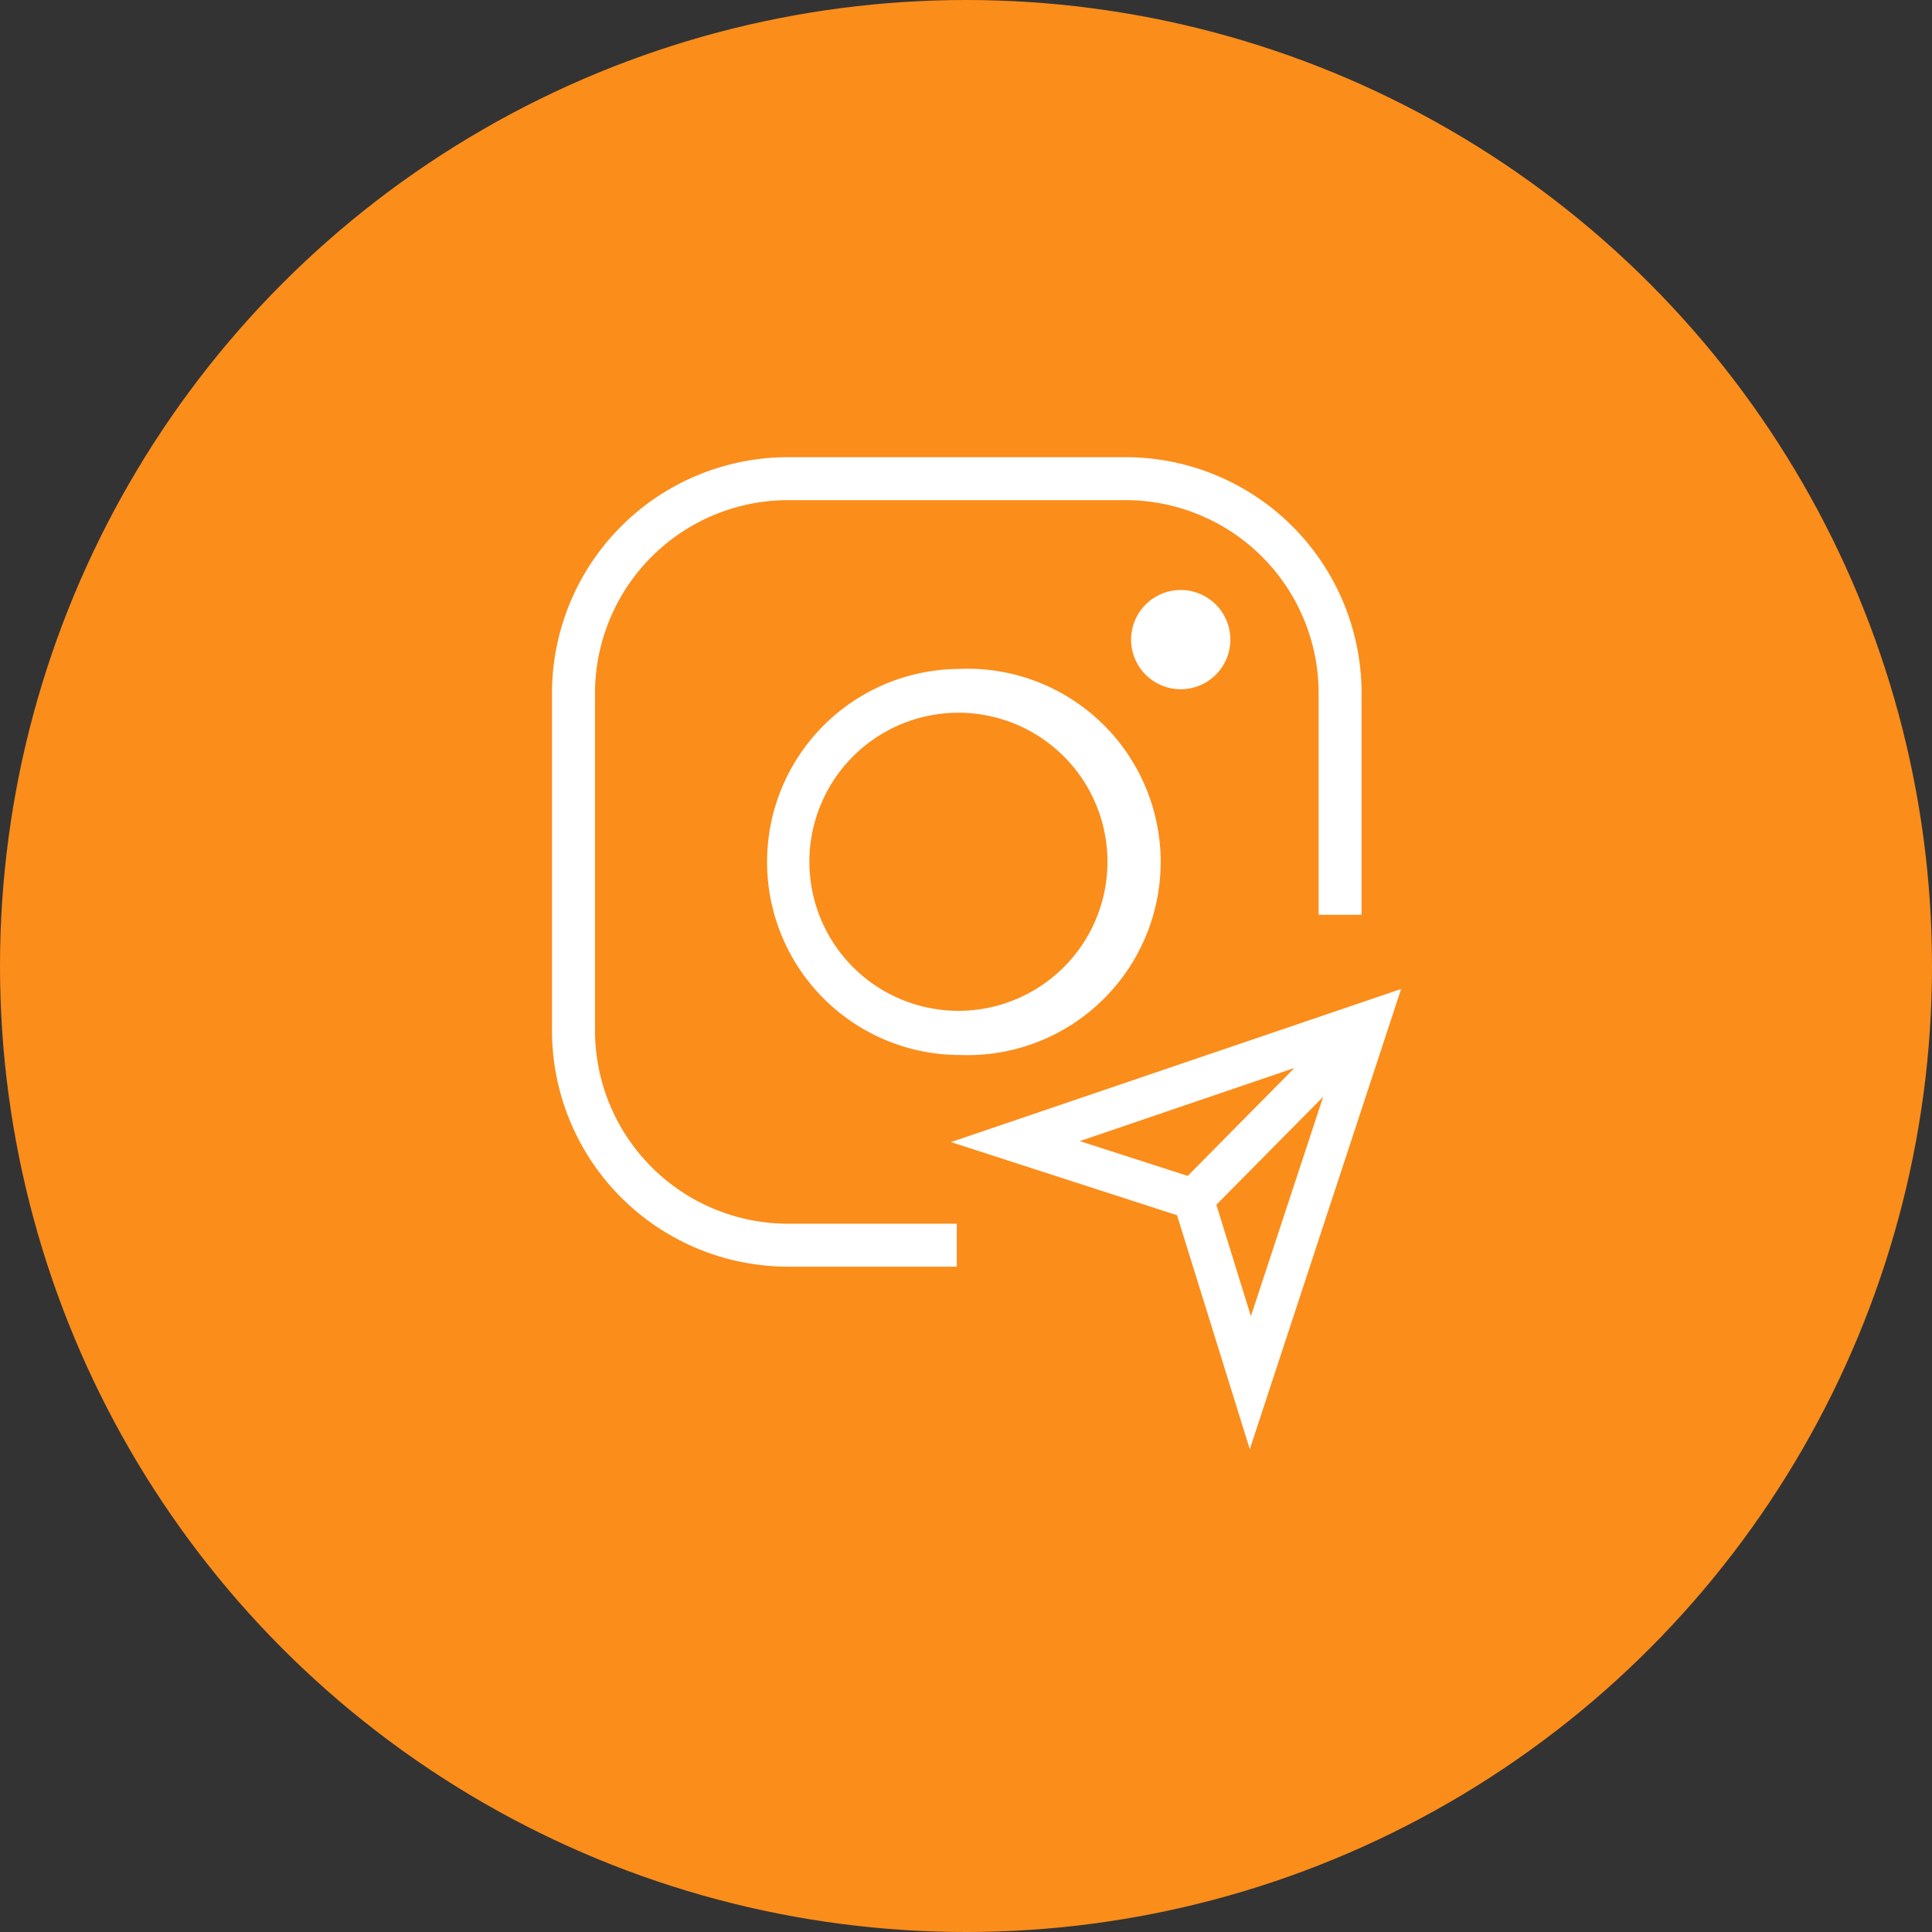 <svg xmlns="http://www.w3.org/2000/svg" width="63" height="63" viewBox="0 0 63 63"><rect x="0" y="0" width="63" height="63" fill="#333333" stroke="none"/><g id="inst-Auto_Message_Sender_Extension" data-name="inst-Auto Message Sender Extension" transform="translate(-1154 -160.932)"><g id="Auto_Message_Sender_Extension" data-name="Auto Message Sender Extension" transform="translate(1172 175.84)"><circle id="Ellipse_12" data-name="Ellipse 12" cx="31.5" cy="31.5" r="31.5" transform="translate(-18 -14.908)" fill="#fb8d1b"></circle><g id="Group_21" data-name="Group 21"><path id="Path_173" data-name="Path 173" d="M251.558,977a1.618,1.618,0,1,0,1.618,1.618A1.618,1.618,0,0,0,251.558,977Z" transform="translate(-231.056 -972.669)" fill="#fff"></path><path id="Path_174" data-name="Path 174" d="M252.409,980.948a1.509,1.509,0,1,1,1.509-1.508A1.509,1.509,0,0,1,252.409,980.948Z" transform="translate(-231.907 -973.493)" fill="#fff"></path><path id="Path_175" data-name="Path 175" d="M151.279,999.647a6.295,6.295,0,0,0-.114,12.589h.114a6.3,6.3,0,1,0,0-12.591Zm0,11.148h-.114a4.86,4.86,0,1,1,.114,0Z" transform="translate(-137.969 -992.742)" fill="#fff"></path><path id="Path_176" data-name="Path 176" d="M102.355,938.86H91.34a7.7,7.7,0,0,0-7.69,7.69v11.015a7.7,7.7,0,0,0,7.69,7.691h5.509v-1.4H91.338a6.3,6.3,0,0,1-6.285-6.291V946.552a6.3,6.3,0,0,1,6.29-6.291h11.015a6.3,6.3,0,0,1,6.291,6.291v7.23h1.4v-7.23A7.7,7.7,0,0,0,102.355,938.86Z" transform="translate(-83.65 -938.86)" fill="#fff"></path></g><path id="Path_177" data-name="Path 177" d="M198.22,1096.563l7.371,2.385,2.373,7.63,4.935-15.008Zm4.2-.032,7-2.385-3.481,3.52Zm4.454,2.075,3.483-3.52L208,1102.24Z" transform="translate(-185.21 -1074.229)" fill="#fff"></path></g></g></svg>